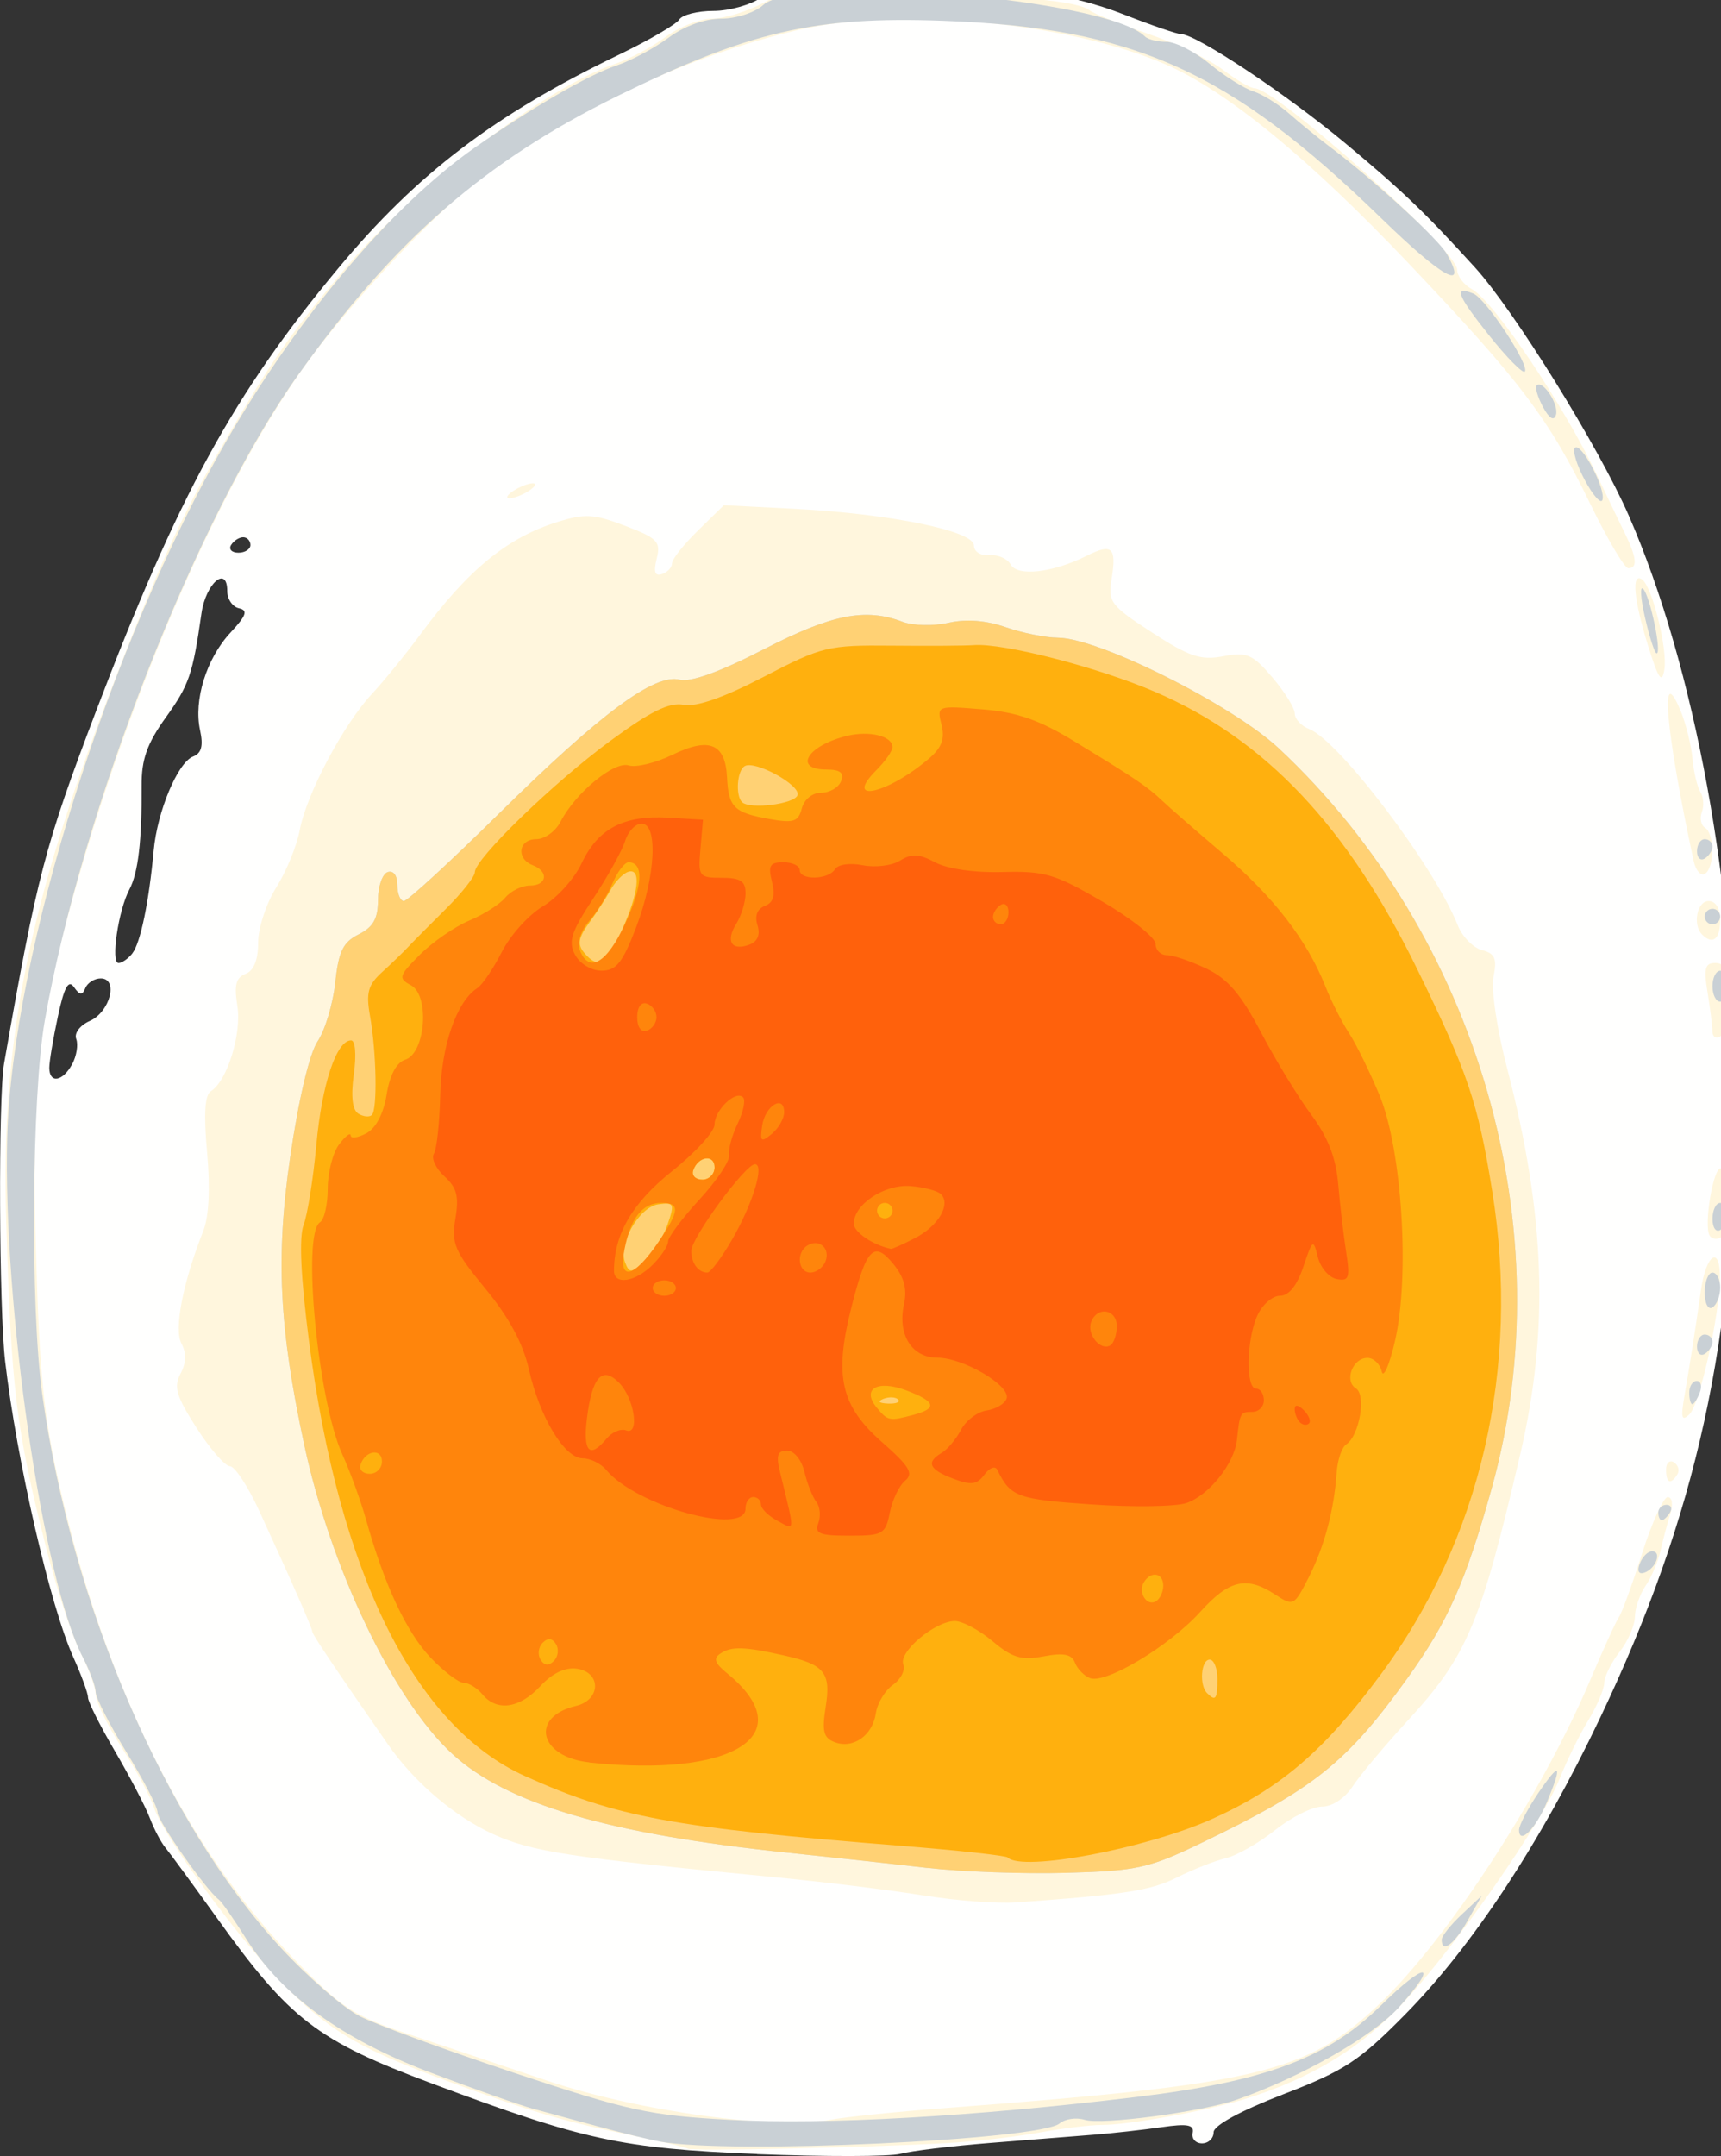 <?xml version="1.0" encoding="UTF-8" standalone="no"?>
<!-- Created with Inkscape (http://www.inkscape.org/) -->

<svg
   xmlns:dc="http://purl.org/dc/elements/1.1/"
   xmlns:cc="http://creativecommons.org/ns#"
   xmlns:rdf="http://www.w3.org/1999/02/22-rdf-syntax-ns#"
   xmlns:svg="http://www.w3.org/2000/svg"
   xmlns="http://www.w3.org/2000/svg"
   xmlns:sodipodi="http://sodipodi.sourceforge.net/DTD/sodipodi-0.dtd"
   xmlns:inkscape="http://www.inkscape.org/namespaces/inkscape"
   sodipodi:docname="yudetamago.svg"
   inkscape:version="0.91 r13725"
   version="1.1"
   id="svg2"
   viewBox="0 0 56.282 70.466"
   height="19.887mm"
   width="15.884mm">
  <rect x="0" y="0" width="56.282" height="70.466" fill="#333333" stroke="none"/>
  <sodipodi:namedview
     inkscape:snap-grids="false"
     inkscape:snap-bbox-midpoints="false"
     inkscape:bbox-nodes="true"
     inkscape:snap-bbox="true"
     inkscape:snap-nodes="true"
     inkscape:window-maximized="1"
     inkscape:window-y="27"
     inkscape:window-x="0"
     inkscape:window-height="704"
     inkscape:window-width="1024"
     inkscape:snap-global="true"
     showgrid="true"
     inkscape:current-layer="svg2"
     inkscape:document-units="mm"
     inkscape:cy="34.508814"
     inkscape:cx="36.601729"
     inkscape:zoom="3.959798"
     inkscape:pageshadow="2"
     inkscape:pageopacity="0.0"
     borderopacity="1.0"
     bordercolor="#666666"
     pagecolor="#ffffff"
     id="base">
    <inkscape:grid
       type="xygrid"
       id="grid4136" />
  </sodipodi:namedview>
  <defs
     id="defs4" />
  <g
     inkscape:label="Layer 1"
     inkscape:groupmode="layer"
     id="layer1"
     transform="translate(0,-981.897)">
    <g
       id="g4956"
       transform="translate(-4.966,10.087)">
      <path
         style="fill:#fffffe"
         d="m 29.726,1042.209 c -4.434,-0.18 -5.657,-0.445 -10.625,-2.3 -3.773,-1.409 -4.653,-2.086 -7.048,-5.423 -0.783,-1.09 -1.539,-2.122 -1.681,-2.292 -0.142,-0.17 -0.373,-0.61 -0.512,-0.977 -0.14,-0.367 -0.65,-1.344 -1.135,-2.171 -0.484,-0.827 -0.881,-1.617 -0.881,-1.756 0,-0.139 -0.216,-0.731 -0.48,-1.315 -0.753,-1.664 -1.845,-6.397 -2.229,-9.663 -0.202,-1.719 -0.228,-8.644 -0.036,-9.74 1.071,-6.115 1.333,-7.121 3.005,-11.511 2.69,-7.065 4.494,-10.363 7.924,-14.483 2.571,-3.089 5.111,-5.02 9.176,-6.979 0.991,-0.477 1.88,-0.995 1.976,-1.15 0.096,-0.155 0.598,-0.282 1.115,-0.282 0.517,0 1.222,-0.197 1.566,-0.438 0.51,-0.357 1.205,-0.439 3.788,-0.443 4.128,-0.007 6.156,0.247 8.112,1.013 0.879,0.344 1.702,0.626 1.828,0.626 0.49,0 3.436,1.955 5.366,3.561 1.864,1.551 2.592,2.248 4.24,4.058 1.294,1.421 4.056,5.872 5.035,8.113 2.167,4.961 3.502,12.251 3.499,19.094 -0.004,7.779 -1.275,13.569 -4.431,20.198 -1.94,4.074 -4.169,7.461 -6.39,9.711 -1.488,1.508 -1.981,1.83 -3.976,2.599 -1.4,0.54 -2.277,1.018 -2.277,1.241 0,0.2 -0.171,0.363 -0.379,0.363 -0.209,0 -0.347,-0.155 -0.307,-0.344 0.056,-0.266 -0.173,-0.308 -1.012,-0.186 -0.596,0.086 -1.597,0.198 -2.223,0.247 -0.626,0.049 -2.163,0.171 -3.415,0.271 -1.252,0.1 -2.561,0.258 -2.909,0.352 -0.348,0.094 -2.454,0.097 -4.68,0.01 z M 7.327,1006.59 c 0.144,-0.268 0.203,-0.639 0.132,-0.824 -0.072,-0.189 0.123,-0.447 0.444,-0.588 0.662,-0.291 0.946,-1.39 0.358,-1.39 -0.207,0 -0.434,0.142 -0.504,0.316 -0.099,0.244 -0.184,0.237 -0.373,-0.033 -0.179,-0.256 -0.319,-2e-4 -0.525,0.961 -0.155,0.721 -0.281,1.475 -0.281,1.677 0,0.524 0.442,0.453 0.749,-0.121 z m 1.968,-3.623 c 0.264,-0.335 0.543,-1.68 0.696,-3.352 0.117,-1.284 0.788,-2.887 1.289,-3.079 0.275,-0.105 0.34,-0.35 0.229,-0.858 -0.216,-0.985 0.209,-2.349 0.996,-3.194 0.518,-0.556 0.578,-0.729 0.278,-0.793 -0.211,-0.045 -0.385,-0.298 -0.385,-0.561 0,-0.86 -0.702,-0.257 -0.843,0.724 -0.289,2.011 -0.402,2.338 -1.17,3.409 -0.61,0.849 -0.794,1.368 -0.788,2.224 0.012,1.801 -0.112,2.853 -0.4,3.394 -0.36,0.674 -0.616,2.403 -0.355,2.403 0.113,0 0.318,-0.142 0.455,-0.316 z m 3.861,-13.345 c 0,-0.139 -0.107,-0.253 -0.238,-0.253 -0.131,0 -0.308,0.114 -0.394,0.253 -0.086,0.139 0.021,0.253 0.238,0.253 0.217,0 0.394,-0.114 0.394,-0.253 z"
         id="path4245"
         inkscape:connector-curvature="0"
         sodipodi:nodetypes="csssssssssssscsssssssssssssscccccccscsscssssssssssssssssssssss" />
      <path
         style="fill:#fff6dd"
         d="m 27.453,1042.036 c -0.044,-0.044 -0.86,-0.239 -1.814,-0.433 -2.144,-0.437 -3.202,-0.745 -5.781,-1.682 -3.026,-1.1 -3.998,-1.651 -5.482,-3.108 -1.47,-1.443 -4.074,-4.975 -4.38,-5.941 -0.106,-0.333 -0.577,-1.206 -1.047,-1.941 -0.47,-0.735 -0.855,-1.517 -0.855,-1.738 0,-0.221 -0.228,-0.848 -0.506,-1.393 -0.278,-0.545 -0.787,-2.106 -1.13,-3.469 -0.97,-3.851 -1.119,-5.076 -1.288,-10.572 -0.179,-5.844 0.697,-10.286 3.444,-17.456 1.449,-3.781 2.28,-5.615 3.497,-7.716 1.745,-3.011 2.283,-3.79 4.152,-6.013 2.181,-2.594 6.588,-5.929 8.821,-6.677 0.464,-0.155 1.207,-0.551 1.65,-0.88 0.443,-0.329 1.128,-0.598 1.522,-0.598 0.394,0 1.153,-0.234 1.687,-0.52 0.886,-0.475 1.269,-0.508 4.423,-0.382 4.104,0.165 5.86,0.341 6.222,0.625 0.147,0.115 1.007,0.461 1.911,0.769 0.904,0.308 2.007,0.835 2.45,1.172 0.443,0.337 0.912,0.612 1.043,0.612 0.705,0 6.627,5.297 6.627,5.928 0,0.209 0.215,0.494 0.477,0.635 0.717,0.384 3.015,3.797 4.098,6.087 0.296,0.626 0.697,1.461 0.891,1.855 0.406,0.825 0.446,1.181 0.131,1.181 -0.122,0 -0.678,-0.939 -1.236,-2.087 -1.36,-2.797 -2.258,-3.988 -5.928,-7.855 -3.285,-3.461 -5.982,-5.668 -7.981,-6.531 -3.182,-1.373 -8.693,-1.887 -12.004,-1.118 -3.486,0.81 -7.306,2.569 -10.205,4.699 -1.579,1.16 -4.529,4.297 -6.006,6.386 -2.879,4.072 -5.851,11.036 -7.743,18.144 -0.928,3.487 -1.113,5.513 -0.971,10.663 0.11,4.016 0.251,5.407 0.785,7.741 1.485,6.496 4.122,11.786 7.717,15.479 1.469,1.509 1.901,1.794 3.568,2.352 1.044,0.349 3.149,1.055 4.678,1.569 2.938,0.987 7.432,1.604 9.236,1.268 0.487,-0.091 2.138,-0.26 3.668,-0.376 10.315,-0.781 11.893,-1.155 14.261,-3.388 2.222,-2.095 5.328,-6.856 6.907,-10.587 0.425,-1.004 0.851,-1.939 0.948,-2.078 0.097,-0.139 0.438,-1.078 0.759,-2.087 0.321,-1.009 0.698,-1.834 0.837,-1.834 0.147,0 0.18,0.24 0.078,0.569 -0.097,0.313 -0.241,0.854 -0.319,1.202 -0.079,0.348 -0.297,0.857 -0.486,1.131 -0.188,0.275 -0.345,0.73 -0.348,1.012 -0.003,0.282 -0.228,0.797 -0.5,1.145 -0.272,0.348 -0.498,0.803 -0.501,1.012 -0.004,0.209 -0.24,0.762 -0.525,1.229 -0.285,0.467 -0.705,1.321 -0.933,1.897 -0.562,1.417 -3.363,5.436 -5.088,7.3 -1.391,1.502 -3.039,2.506 -5.222,3.18 -1.251,0.386 -3.831,0.851 -4.68,0.842 -0.348,0 -1.259,0.108 -2.024,0.248 -0.765,0.14 -2.131,0.296 -3.036,0.346 -2.651,0.146 -8.383,0.27 -8.47,0.183 z m 7.711,-8.276 c -1.044,-0.172 -3.207,-0.438 -4.807,-0.592 -6.77,-0.65 -7.988,-0.835 -9.256,-1.409 -1.263,-0.572 -2.589,-1.7 -3.447,-2.934 -1.761,-2.533 -2.476,-3.598 -2.476,-3.687 0,-0.111 -0.646,-1.582 -1.736,-3.953 -0.367,-0.798 -0.798,-1.453 -0.957,-1.455 -0.159,0 -0.651,-0.566 -1.092,-1.253 -0.664,-1.035 -0.754,-1.339 -0.523,-1.771 0.188,-0.351 0.197,-0.673 0.029,-0.987 -0.249,-0.465 0.049,-1.994 0.716,-3.681 0.184,-0.466 0.229,-1.394 0.124,-2.558 -0.114,-1.258 -0.076,-1.883 0.123,-2.006 0.533,-0.329 1.014,-1.88 0.866,-2.79 -0.11,-0.676 -0.046,-0.924 0.268,-1.044 0.269,-0.103 0.412,-0.457 0.412,-1.021 0,-0.475 0.267,-1.288 0.594,-1.807 0.327,-0.519 0.671,-1.361 0.766,-1.871 0.218,-1.17 1.424,-3.447 2.355,-4.445 0.392,-0.42 1.111,-1.303 1.598,-1.963 1.55,-2.098 2.829,-3.147 4.463,-3.659 0.914,-0.286 1.199,-0.27 2.231,0.124 1.054,0.402 1.166,0.519 1.028,1.068 -0.11,0.439 -0.061,0.585 0.173,0.507 0.18,-0.06 0.327,-0.218 0.327,-0.351 0,-0.133 0.382,-0.615 0.848,-1.071 l 0.848,-0.829 2.314,0.118 c 3.101,0.158 5.854,0.719 5.862,1.194 0.004,0.209 0.22,0.346 0.506,0.32 0.275,-0.025 0.589,0.114 0.698,0.308 0.224,0.4 1.387,0.265 2.49,-0.289 0.825,-0.414 0.977,-0.273 0.81,0.755 -0.123,0.758 -0.037,0.872 1.32,1.753 1.222,0.793 1.591,0.916 2.329,0.778 0.778,-0.146 0.959,-0.069 1.608,0.691 0.402,0.47 0.731,1.001 0.732,1.18 2.53e-4,0.178 0.212,0.406 0.469,0.506 0.982,0.38 4.103,4.5 4.863,6.418 0.146,0.369 0.502,0.732 0.79,0.808 0.426,0.111 0.497,0.274 0.379,0.867 -0.083,0.417 0.106,1.698 0.442,2.987 1.256,4.824 1.383,8.544 0.43,12.629 -1.295,5.551 -1.731,6.582 -3.693,8.716 -0.744,0.809 -1.547,1.769 -1.786,2.133 -0.255,0.389 -0.668,0.662 -1.002,0.662 -0.313,0 -1.002,0.344 -1.531,0.765 -0.529,0.421 -1.256,0.835 -1.616,0.921 -0.36,0.086 -1.079,0.37 -1.599,0.63 -0.857,0.429 -1.718,0.563 -5.253,0.816 -0.626,0.045 -1.992,-0.059 -3.036,-0.231 z m 35.255,-4.546 c -7.59e-4,-1.252 0.042,-1.796 0.095,-1.209 0.053,0.587 0.054,1.612 0.002,2.277 -0.052,0.665 -0.096,0.185 -0.097,-1.068 z m -10.968,-9.375 c 0,-0.217 0.116,-0.323 0.257,-0.235 0.141,0.087 0.192,0.265 0.112,0.394 -0.217,0.351 -0.369,0.285 -0.369,-0.159 z m 0.599,-2.388 c 0.197,-1.149 0.353,-2.148 0.543,-3.479 0.17,-1.191 0.634,-1.475 0.619,-0.379 -0.016,1.232 -0.665,4.128 -0.995,4.441 -0.255,0.242 -0.289,0.125 -0.168,-0.583 z m 0.827,-5.257 c -0.207,-0.335 0.138,-2.334 0.377,-2.186 0.295,0.182 0.283,2.062 -0.015,2.246 -0.13,0.08 -0.293,0.053 -0.362,-0.06 z m 0.089,-6.682 c -0.002,-0.182 -0.073,-0.758 -0.16,-1.28 -0.128,-0.772 -0.08,-0.949 0.256,-0.949 0.32,0 0.413,0.254 0.413,1.123 0,0.618 -0.114,1.194 -0.253,1.28 -0.139,0.086 -0.254,0.01 -0.256,-0.175 z m -0.335,-3.156 c -0.318,-0.318 -0.169,-1.096 0.211,-1.096 0.236,0 0.379,0.239 0.379,0.632 0,0.614 -0.246,0.808 -0.59,0.464 z m -0.279,-2.414 c -0.924,-4.292 -1.121,-6.598 -0.418,-4.88 0.171,0.417 0.342,1.112 0.381,1.543 0.039,0.431 0.155,0.921 0.258,1.087 0.103,0.167 0.125,0.465 0.049,0.662 -0.076,0.198 -0.029,0.427 0.104,0.509 0.316,0.195 0.313,1.311 -0.004,1.506 -0.135,0.084 -0.302,-0.109 -0.37,-0.428 z m -1.485,-7.013 c -0.467,-1.496 -0.555,-2.402 -0.211,-2.189 0.334,0.207 0.851,2.274 0.739,2.957 -0.078,0.474 -0.193,0.307 -0.528,-0.768 z M 21.757,987.851 c 0.209,-0.135 0.493,-0.245 0.632,-0.245 0.139,0 0.082,0.11 -0.126,0.245 -0.209,0.135 -0.493,0.245 -0.632,0.245 -0.139,0 -0.082,-0.11 0.126,-0.245 z"
         id="path4243"
         inkscape:connector-curvature="0" />
      <path
         sodipodi:nodetypes="cscsccccssssssssscssscssssssssccscsscsccccscccscsssscscscssscssccssscccccscsscsccsscsssscssssscsssscssssssssssssssssssscsscsssccsscsssccs"
         style="fill:#c9d0d5"
         d="m 26.563,1041.806 c -0.348,-0.063 -1.259,-0.285 -2.024,-0.493 -0.765,-0.208 -1.733,-0.471 -2.15,-0.584 -0.417,-0.113 -1.921,-0.644 -3.341,-1.18 -2.91,-1.098 -4.865,-2.519 -6.041,-4.39 -0.394,-0.626 -0.792,-1.195 -0.886,-1.265 -0.417,-0.31 -2.002,-2.565 -2.002,-2.848 -7.9e-5,-0.173 -0.455,-1.054 -1.012,-1.958 -0.556,-0.904 -1.012,-1.792 -1.012,-1.973 -7.84e-5,-0.181 -0.189,-0.693 -0.42,-1.138 -1.317,-2.54 -2.617,-11.48 -2.472,-17.001 0.156,-5.984 3.357,-16.153 7.156,-22.736 2.363,-4.095 5.416,-7.7 8.132,-9.604 1.853,-1.299 3.728,-2.384 4.635,-2.684 0.467,-0.154 1.231,-0.562 1.698,-0.906 0.52,-0.384 1.19,-0.626 1.729,-0.626 0.484,0 1.1,-0.199 1.369,-0.443 1.161,-1.051 11.241,-0.221 12.49,1.028 0.095,0.095 0.413,0.173 0.706,0.173 0.293,0 0.929,0.325 1.412,0.723 0.484,0.398 1.123,0.8 1.421,0.894 0.298,0.094 0.827,0.423 1.177,0.731 0.35,0.309 0.939,0.789 1.309,1.067 1.47,1.106 3.567,3.026 3.845,3.519 0.703,1.248 -0.124,0.795 -2.155,-1.179 -4.948,-4.81 -8.078,-6.218 -14.33,-6.444 -4.174,-0.151 -6.336,0.348 -10.625,2.454 -4.361,2.141 -7.312,4.714 -10.451,9.113 -3.325,4.66 -7.077,14.216 -8.292,21.12 -0.427,2.428 -0.475,9.37 -0.083,12.193 0.96,6.919 4.005,13.987 7.794,18.09 0.889,0.963 2.054,1.974 2.588,2.247 0.534,0.273 2.823,1.111 5.087,1.863 3.707,1.232 4.404,1.383 7.025,1.524 3.115,0.168 7.967,-0.105 13.282,-0.746 4.221,-0.509 6.251,-1.267 7.994,-2.982 1.5,-1.477 1.943,-1.439 0.597,0.051 -0.858,0.95 -3.202,2.284 -5.302,3.018 -1.145,0.4 -4.423,0.834 -4.977,0.658 -0.268,-0.085 -0.635,-0.031 -0.816,0.119 -0.656,0.544 -10.792,1.008 -13.054,0.596 z m 25.551,-6.603 c 0,-0.115 0.295,-0.485 0.655,-0.822 l 0.655,-0.613 -0.466,0.821 c -0.441,0.778 -0.845,1.072 -0.845,0.615 z m -16.823,-2.344 c -1.113,-0.129 -3.162,-0.353 -4.554,-0.497 -5.855,-0.607 -9.199,-1.591 -10.984,-3.233 -1.916,-1.763 -3.972,-6.06 -4.843,-10.12 -0.816,-3.806 -0.929,-6.12 -0.456,-9.371 0.275,-1.893 0.631,-3.394 0.899,-3.795 0.244,-0.365 0.503,-1.229 0.577,-1.921 0.108,-1.019 0.254,-1.319 0.766,-1.575 0.476,-0.238 0.632,-0.516 0.632,-1.122 0,-0.443 0.142,-0.854 0.316,-0.913 0.186,-0.063 0.316,0.109 0.316,0.419 0,0.29 0.096,0.527 0.214,0.527 0.118,0 1.517,-1.285 3.109,-2.856 3.326,-3.28 5.086,-4.584 5.909,-4.378 0.362,0.091 1.313,-0.253 2.754,-0.994 2.223,-1.144 3.319,-1.361 4.534,-0.899 0.338,0.129 1.014,0.144 1.502,0.034 0.58,-0.131 1.226,-0.082 1.868,0.142 0.54,0.188 1.309,0.343 1.71,0.345 1.338,0.007 5.707,2.195 7.232,3.621 6.534,6.113 9.306,15.726 6.965,24.149 -0.857,3.083 -1.438,4.391 -2.769,6.243 -1.976,2.748 -3.044,3.602 -6.717,5.37 -1.734,0.835 -2.116,0.92 -4.427,0.985 -1.391,0.039 -3.441,-0.034 -4.554,-0.163 z m 19.353,-1.24 c 0,-0.155 0.285,-0.7 0.632,-1.212 0.711,-1.046 0.801,-0.949 0.279,0.302 -0.362,0.866 -0.911,1.415 -0.911,0.91 z m 3.948,-8.708 c 0.085,-0.22 0.265,-0.401 0.401,-0.401 0.333,0 0.124,0.575 -0.254,0.701 -0.185,0.062 -0.241,-0.054 -0.147,-0.3 z m 0.606,-1.666 c 0,-0.139 0.121,-0.253 0.268,-0.253 0.147,0 0.198,0.114 0.112,0.253 -0.086,0.139 -0.207,0.253 -0.268,0.253 -0.061,0 -0.112,-0.114 -0.112,-0.253 z m 1.012,-3.921 c 0,-0.209 0.11,-0.38 0.245,-0.38 0.135,0 0.18,0.171 0.099,0.38 -0.08,0.209 -0.19,0.379 -0.245,0.379 -0.055,0 -0.099,-0.171 -0.099,-0.379 z m 0.253,-1.503 c 0,-0.217 0.114,-0.394 0.253,-0.394 0.139,0 0.253,0.107 0.253,0.238 0,0.131 -0.114,0.308 -0.253,0.394 -0.139,0.086 -0.253,-0.021 -0.253,-0.238 z m 0.253,-1.771 c 0,-0.356 0.114,-0.647 0.253,-0.647 0.139,0 0.253,0.221 0.253,0.491 0,0.27 -0.114,0.561 -0.253,0.647 -0.143,0.089 -0.253,-0.124 -0.253,-0.491 z m 0.253,-2.403 c 0,-0.286 0.114,-0.521 0.253,-0.521 0.139,0 0.253,0.164 0.253,0.364 0,0.201 -0.114,0.435 -0.253,0.521 -0.139,0.086 -0.253,-0.078 -0.253,-0.364 z m 0,-7.604 c 0,-0.278 0.114,-0.506 0.253,-0.506 0.139,0 0.253,0.228 0.253,0.506 0,0.278 -0.114,0.506 -0.253,0.506 -0.139,0 -0.253,-0.228 -0.253,-0.506 z m -0.253,-2.277 c 0,-0.139 0.114,-0.253 0.253,-0.253 0.139,0 0.253,0.114 0.253,0.253 0,0.139 -0.114,0.253 -0.253,0.253 -0.139,0 -0.253,-0.114 -0.253,-0.253 z m -0.253,-2.135 c 0,-0.217 0.114,-0.394 0.253,-0.394 0.139,0 0.253,0.107 0.253,0.238 0,0.131 -0.114,0.308 -0.253,0.394 -0.139,0.086 -0.253,-0.021 -0.253,-0.238 z m -1.698,-7.625 c -0.146,-0.637 -0.174,-1.064 -0.062,-0.949 0.226,0.233 0.616,2.107 0.439,2.107 -0.062,0 -0.231,-0.521 -0.377,-1.159 z m -1.968,-4.497 c -0.267,-0.496 -0.414,-0.974 -0.326,-1.062 0.201,-0.201 1.018,1.346 0.899,1.702 -0.048,0.144 -0.306,-0.143 -0.573,-0.64 z m -1.372,-2.399 c -0.174,-0.325 -0.266,-0.64 -0.205,-0.701 0.199,-0.199 0.74,0.634 0.629,0.967 -0.068,0.205 -0.224,0.107 -0.424,-0.266 z m -1.766,-2.344 c -1.048,-1.317 -1.165,-1.629 -0.506,-1.358 0.414,0.17 1.859,2.366 1.677,2.548 -0.068,0.068 -0.595,-0.467 -1.171,-1.19 z"
         id="path4241"
         inkscape:connector-curvature="0" />
      <path
         style="fill:#ffd174"
         d="m 35.291,1032.86 c -1.113,-0.129 -3.162,-0.353 -4.554,-0.497 -5.855,-0.607 -9.199,-1.591 -10.984,-3.233 -1.916,-1.763 -3.972,-6.06 -4.843,-10.12 -0.816,-3.806 -0.929,-6.12 -0.456,-9.371 0.275,-1.893 0.631,-3.394 0.899,-3.795 0.244,-0.365 0.503,-1.229 0.577,-1.921 0.108,-1.019 0.254,-1.319 0.766,-1.575 0.476,-0.238 0.632,-0.516 0.632,-1.122 0,-0.443 0.142,-0.854 0.316,-0.913 0.186,-0.063 0.316,0.109 0.316,0.419 0,0.29 0.096,0.527 0.214,0.527 0.118,0 1.517,-1.285 3.109,-2.856 3.326,-3.28 5.086,-4.584 5.909,-4.378 0.362,0.091 1.313,-0.253 2.754,-0.994 2.223,-1.144 3.319,-1.361 4.534,-0.899 0.338,0.129 1.014,0.144 1.502,0.034 0.58,-0.131 1.226,-0.082 1.868,0.142 0.54,0.188 1.309,0.343 1.71,0.345 1.338,0.007 5.707,2.195 7.232,3.621 6.534,6.113 9.306,15.726 6.965,24.149 -0.857,3.083 -1.438,4.391 -2.769,6.243 -1.976,2.748 -3.044,3.602 -6.717,5.37 -1.734,0.835 -2.116,0.92 -4.427,0.985 -1.391,0.039 -3.441,-0.034 -4.554,-0.163 z"
         id="path4239"
         inkscape:connector-curvature="0" />
      <path
         style="fill:#ffb00e"
         d="m 37.921,1032.518 c -0.061,-0.061 -1.589,-0.229 -3.394,-0.373 -7.586,-0.604 -9.395,-0.938 -12.394,-2.288 -3.6,-1.62 -6.084,-6.619 -7.063,-14.218 -0.27,-2.097 -0.33,-3.388 -0.176,-3.793 0.128,-0.338 0.317,-1.52 0.418,-2.628 0.181,-1.977 0.657,-3.405 1.135,-3.405 0.14,0 0.178,0.466 0.09,1.105 -0.1,0.727 -0.049,1.168 0.148,1.29 0.165,0.102 0.364,0.121 0.442,0.043 0.185,-0.185 0.15,-2.057 -0.061,-3.236 -0.135,-0.757 -0.064,-1.015 0.391,-1.429 0.306,-0.278 0.687,-0.645 0.847,-0.816 0.16,-0.171 0.718,-0.734 1.24,-1.251 0.522,-0.517 0.949,-1.057 0.949,-1.199 0,-0.438 2.563,-2.922 4.427,-4.292 1.322,-0.971 1.931,-1.271 2.403,-1.183 0.418,0.078 1.308,-0.234 2.626,-0.918 1.9,-0.987 2.096,-1.035 4.174,-1.015 1.2,0.012 2.409,0.004 2.687,-0.017 0.973,-0.074 4.064,0.723 5.945,1.533 3.583,1.543 6.271,4.383 8.545,9.03 1.674,3.42 1.998,4.377 2.467,7.289 0.927,5.752 -0.377,11.389 -3.655,15.802 -1.848,2.487 -3.269,3.704 -5.497,4.707 -2.163,0.973 -6.218,1.738 -6.694,1.263 z m 6.858,-5.834 c 0,-0.348 -0.114,-0.632 -0.253,-0.632 -0.283,0 -0.347,0.834 -0.084,1.096 0.279,0.279 0.337,0.199 0.337,-0.464 z m -10.441,-9.134 c -0.084,-0.084 -0.302,-0.093 -0.485,-0.02 -0.202,0.081 -0.142,0.141 0.153,0.153 0.267,0.011 0.416,-0.049 0.332,-0.133 z m -7.545,-5.707 c 0.242,-0.694 0.219,-0.745 -0.298,-0.671 -0.633,0.09 -1.32,1.292 -1.086,1.901 0.137,0.356 0.204,0.352 0.637,-0.04 0.266,-0.241 0.602,-0.776 0.746,-1.19 z m 1.541,-1.877 c 0,-0.447 -0.545,-0.369 -0.701,0.1 -0.055,0.165 0.08,0.3 0.3,0.3 0.22,0 0.401,-0.18 0.401,-0.401 z m -3.029,-7.758 c 0.554,-1.22 0.642,-2.05 0.201,-1.903 -0.164,0.055 -0.42,0.319 -0.569,0.587 -0.149,0.268 -0.471,0.762 -0.715,1.096 -0.337,0.461 -0.375,0.691 -0.159,0.952 0.464,0.559 0.726,0.405 1.242,-0.731 z m 5.743,-4.409 c 0.109,-0.328 -1.399,-1.154 -1.732,-0.948 -0.245,0.151 -0.302,0.955 -0.084,1.174 0.249,0.249 1.719,0.066 1.816,-0.226 z"
         id="path4237"
         inkscape:connector-curvature="0" />
      <path
         style="fill:#ff850c"
         d="m 24.243,1029.41 c -1.648,-0.174 -1.959,-1.487 -0.438,-1.846 0.814,-0.192 0.832,-1.101 0.023,-1.216 -0.378,-0.054 -0.799,0.148 -1.19,0.569 -0.679,0.732 -1.423,0.84 -1.893,0.273 -0.173,-0.209 -0.449,-0.38 -0.614,-0.38 -0.164,0 -0.651,-0.37 -1.082,-0.822 -0.787,-0.826 -1.513,-2.375 -2.106,-4.49 -0.175,-0.626 -0.527,-1.594 -0.781,-2.151 -0.802,-1.757 -1.328,-7.22 -0.731,-7.589 0.139,-0.086 0.253,-0.583 0.253,-1.105 0,-0.522 0.167,-1.17 0.371,-1.44 0.204,-0.27 0.375,-0.402 0.379,-0.292 0.004,0.109 0.235,0.077 0.512,-0.071 0.315,-0.169 0.564,-0.644 0.664,-1.267 0.102,-0.637 0.321,-1.048 0.608,-1.139 0.664,-0.211 0.809,-2.101 0.186,-2.434 -0.422,-0.226 -0.399,-0.304 0.296,-1 0.415,-0.415 1.139,-0.915 1.608,-1.111 0.469,-0.196 1.001,-0.534 1.181,-0.751 0.18,-0.217 0.541,-0.394 0.802,-0.394 0.567,0 0.633,-0.461 0.096,-0.667 -0.553,-0.212 -0.465,-0.85 0.118,-0.85 0.273,0 0.629,-0.256 0.791,-0.569 0.486,-0.943 1.757,-1.992 2.231,-1.841 0.238,0.075 0.881,-0.081 1.429,-0.348 1.207,-0.587 1.73,-0.371 1.786,0.736 0.049,0.984 0.228,1.158 1.395,1.365 0.782,0.139 0.937,0.087 1.051,-0.349 0.078,-0.297 0.345,-0.512 0.636,-0.512 0.276,0 0.568,-0.171 0.648,-0.379 0.105,-0.274 -0.028,-0.379 -0.479,-0.379 -1.108,0 -0.617,-0.793 0.684,-1.103 0.734,-0.175 1.475,0.011 1.475,0.371 0,0.124 -0.237,0.463 -0.527,0.753 -1.104,1.104 0.358,0.783 1.72,-0.378 0.419,-0.357 0.526,-0.647 0.411,-1.108 -0.156,-0.621 -0.147,-0.624 1.334,-0.503 1.132,0.092 1.855,0.343 3.008,1.045 2.005,1.22 2.394,1.483 2.88,1.946 0.225,0.214 1.119,0.993 1.987,1.731 1.644,1.397 2.746,2.823 3.344,4.331 0.193,0.487 0.539,1.17 0.767,1.518 0.229,0.348 0.678,1.259 0.997,2.024 0.744,1.781 1.007,5.932 0.511,8.059 -0.183,0.785 -0.378,1.229 -0.432,0.986 -0.054,-0.243 -0.265,-0.443 -0.468,-0.443 -0.483,0 -0.767,0.756 -0.375,0.998 0.344,0.213 0.113,1.548 -0.317,1.829 -0.144,0.094 -0.285,0.506 -0.313,0.915 -0.086,1.242 -0.396,2.406 -0.911,3.424 -0.478,0.944 -0.505,0.958 -1.099,0.569 -0.938,-0.615 -1.503,-0.484 -2.454,0.569 -1.003,1.11 -3.087,2.361 -3.603,2.163 -0.192,-0.074 -0.414,-0.301 -0.492,-0.506 -0.106,-0.277 -0.37,-0.33 -1.026,-0.206 -0.726,0.136 -1.023,0.048 -1.667,-0.494 -0.431,-0.363 -0.987,-0.66 -1.236,-0.66 -0.642,0 -1.842,1.007 -1.685,1.415 0.072,0.188 -0.08,0.49 -0.339,0.671 -0.259,0.181 -0.51,0.6 -0.559,0.93 -0.107,0.729 -0.745,1.173 -1.351,0.941 -0.36,-0.138 -0.416,-0.358 -0.289,-1.149 0.179,-1.121 -0.035,-1.387 -1.358,-1.683 -1.297,-0.291 -1.715,-0.305 -2.078,-0.068 -0.249,0.162 -0.198,0.315 0.215,0.653 2.443,1.996 0.248,3.416 -4.505,2.914 z m -1.094,-3.865 c -0.122,-0.198 -0.268,-0.213 -0.437,-0.044 -0.139,0.139 -0.17,0.387 -0.069,0.55 0.122,0.198 0.268,0.213 0.437,0.044 0.139,-0.139 0.17,-0.387 0.069,-0.55 z m 19.859,-1.912 c 0,-0.417 -0.4,-0.488 -0.632,-0.112 -0.206,0.334 0.096,0.807 0.397,0.622 0.13,-0.08 0.236,-0.31 0.236,-0.51 z m -25.551,-4.054 c 0,-0.447 -0.545,-0.369 -0.701,0.1 -0.055,0.165 0.08,0.3 0.3,0.3 0.22,0 0.401,-0.18 0.401,-0.401 z m 17.393,-1.53 c 0.782,-0.21 0.714,-0.434 -0.242,-0.795 -0.949,-0.358 -1.478,-0.05 -0.968,0.564 0.362,0.436 0.41,0.445 1.211,0.231 z m -8.348,-5.653 c 0.693,-1.023 0.712,-1.271 0.094,-1.271 -0.617,0 -1,0.48 -1.206,1.513 -0.214,1.069 0.3,0.957 1.112,-0.241 z m 7.653,-1.018 c 0,-0.139 -0.114,-0.253 -0.253,-0.253 -0.139,0 -0.253,0.114 -0.253,0.253 0,0.139 0.114,0.253 0.253,0.253 0.139,0 0.253,-0.114 0.253,-0.253 z m -5.819,-1.413 c 0,-0.447 -0.545,-0.369 -0.701,0.1 -0.055,0.165 0.08,0.3 0.3,0.3 0.22,0 0.401,-0.18 0.401,-0.401 z m -2.918,-7.98 c 0.571,-1.232 0.61,-1.992 0.102,-1.992 -0.127,0 -0.364,0.313 -0.527,0.696 -0.163,0.383 -0.505,0.934 -0.761,1.226 -0.269,0.306 -0.397,0.707 -0.304,0.949 0.297,0.774 0.885,0.428 1.49,-0.878 z"
         id="path4235"
         inkscape:connector-curvature="0" />
      <path
         style="fill:#ff610c"
         d="m 31.727,1021.592 c 0.087,-0.226 0.058,-0.539 -0.065,-0.696 -0.122,-0.156 -0.297,-0.597 -0.389,-0.98 -0.095,-0.398 -0.339,-0.696 -0.568,-0.696 -0.311,0 -0.364,0.157 -0.232,0.696 0.5,2.05 0.507,1.914 -0.081,1.599 -0.297,-0.159 -0.54,-0.399 -0.54,-0.533 0,-0.134 -0.114,-0.244 -0.253,-0.244 -0.139,0 -0.253,0.171 -0.253,0.379 0,0.903 -3.577,-0.089 -4.551,-1.261 -0.175,-0.211 -0.523,-0.383 -0.772,-0.383 -0.595,0 -1.41,-1.346 -1.76,-2.908 -0.188,-0.839 -0.652,-1.7 -1.419,-2.631 -1.017,-1.235 -1.123,-1.483 -0.985,-2.298 0.122,-0.724 0.047,-1.011 -0.359,-1.379 -0.282,-0.256 -0.437,-0.589 -0.344,-0.74 0.093,-0.151 0.187,-1.018 0.207,-1.927 0.036,-1.607 0.537,-3.05 1.21,-3.483 0.165,-0.106 0.527,-0.64 0.805,-1.187 0.278,-0.547 0.882,-1.216 1.342,-1.488 0.46,-0.272 1.029,-0.903 1.265,-1.403 0.537,-1.138 1.373,-1.579 2.833,-1.494 l 1.138,0.066 -0.083,0.949 c -0.08,0.909 -0.05,0.949 0.696,0.949 0.612,0 0.779,0.109 0.779,0.509 0,0.28 -0.138,0.73 -0.307,1 -0.357,0.572 -0.145,0.897 0.44,0.673 0.263,-0.101 0.354,-0.326 0.256,-0.634 -0.096,-0.304 -0.009,-0.532 0.242,-0.628 0.278,-0.107 0.346,-0.338 0.233,-0.789 -0.133,-0.531 -0.071,-0.638 0.373,-0.638 0.293,0 0.533,0.114 0.533,0.253 0,0.343 0.939,0.322 1.154,-0.025 0.099,-0.16 0.487,-0.215 0.911,-0.131 0.406,0.081 0.955,0.013 1.219,-0.152 0.378,-0.236 0.623,-0.223 1.148,0.058 0.399,0.214 1.286,0.341 2.204,0.315 1.373,-0.038 1.719,0.064 3.269,0.97 0.953,0.557 1.733,1.178 1.733,1.38 0,0.203 0.167,0.368 0.371,0.368 0.204,0 0.785,0.198 1.292,0.439 0.699,0.333 1.13,0.837 1.787,2.087 0.476,0.906 1.216,2.117 1.643,2.691 0.548,0.736 0.808,1.407 0.882,2.277 0.058,0.679 0.174,1.672 0.258,2.207 0.133,0.848 0.094,0.962 -0.309,0.884 -0.254,-0.049 -0.532,-0.373 -0.617,-0.72 -0.147,-0.6 -0.171,-0.584 -0.473,0.318 -0.207,0.617 -0.475,0.949 -0.765,0.949 -0.245,0 -0.578,0.29 -0.739,0.644 -0.36,0.79 -0.387,2.392 -0.041,2.392 0.139,0 0.253,0.171 0.253,0.38 0,0.209 -0.171,0.379 -0.379,0.379 -0.393,0 -0.406,0.023 -0.502,0.916 -0.084,0.773 -0.913,1.81 -1.648,2.062 -0.348,0.119 -1.754,0.14 -3.126,0.045 -2.41,-0.166 -2.634,-0.248 -3.06,-1.127 -0.069,-0.142 -0.254,-0.075 -0.422,0.153 -0.243,0.33 -0.434,0.355 -1.02,0.134 -0.792,-0.299 -0.899,-0.536 -0.378,-0.844 0.188,-0.111 0.473,-0.451 0.632,-0.754 0.159,-0.303 0.537,-0.588 0.839,-0.632 0.302,-0.045 0.596,-0.22 0.652,-0.39 0.138,-0.418 -1.416,-1.334 -2.267,-1.335 -0.836,0 -1.307,-0.755 -1.09,-1.745 0.109,-0.495 0.007,-0.883 -0.345,-1.313 -0.641,-0.785 -0.885,-0.53 -1.384,1.451 -0.559,2.218 -0.336,3.182 1.01,4.367 0.903,0.794 1.04,1.025 0.755,1.262 -0.192,0.159 -0.417,0.629 -0.5,1.043 -0.141,0.706 -0.225,0.753 -1.322,0.753 -0.978,0 -1.146,-0.068 -1.014,-0.412 z m -6.925,-2.762 c 0.178,-0.215 0.466,-0.337 0.639,-0.27 0.457,0.175 0.271,-1.057 -0.235,-1.563 -0.548,-0.548 -0.876,-0.185 -1.044,1.157 -0.139,1.109 0.085,1.346 0.64,0.676 z m 16.687,-3.672 c 0,-0.56 -0.637,-0.669 -0.839,-0.142 -0.153,0.399 0.307,0.962 0.626,0.765 0.117,-0.072 0.212,-0.352 0.212,-0.622 z m -14.42,-1.25 c 0,-0.139 -0.171,-0.253 -0.379,-0.253 -0.209,0 -0.379,0.114 -0.379,0.253 0,0.139 0.171,0.253 0.379,0.253 0.209,0 0.379,-0.114 0.379,-0.253 z m -0.759,-0.759 c 0.278,-0.278 0.506,-0.622 0.506,-0.765 0,-0.142 0.462,-0.76 1.027,-1.373 0.565,-0.613 1.001,-1.265 0.968,-1.449 -0.032,-0.184 0.093,-0.648 0.279,-1.031 0.186,-0.383 0.265,-0.769 0.176,-0.858 -0.242,-0.242 -0.933,0.419 -0.933,0.893 0,0.228 -0.625,0.913 -1.39,1.523 -1.297,1.035 -1.893,2.055 -1.898,3.25 -0.002,0.482 0.697,0.377 1.264,-0.19 z m 2.596,-0.822 c 0.682,-1.181 1.072,-2.467 0.749,-2.467 -0.313,0 -2.081,2.406 -2.081,2.832 0,0.404 0.226,0.71 0.524,0.71 0.103,0 0.466,-0.484 0.807,-1.075 z m 3.058,0.704 c 0.162,-0.423 -0.215,-0.749 -0.594,-0.514 -0.378,0.234 -0.305,0.885 0.099,0.885 0.194,0 0.417,-0.167 0.495,-0.371 z m 2.929,-0.758 c 0.762,-0.394 1.178,-1.101 0.844,-1.435 -0.111,-0.111 -0.564,-0.23 -1.005,-0.263 -0.847,-0.064 -1.845,0.601 -1.845,1.23 0,0.274 0.626,0.698 1.214,0.822 0.042,0.01 0.398,-0.15 0.792,-0.354 z m -4.283,-4.109 c 0,-0.598 -0.624,-0.217 -0.72,0.439 -0.076,0.524 -0.036,0.558 0.316,0.266 0.222,-0.184 0.404,-0.501 0.404,-0.705 z m -4.174,-3.11 c 0,-0.185 -0.142,-0.385 -0.316,-0.443 -0.188,-0.063 -0.316,0.117 -0.316,0.443 0,0.326 0.128,0.505 0.316,0.443 0.174,-0.058 0.316,-0.257 0.316,-0.443 z m -0.668,-2.932 c 0.636,-1.661 0.727,-3.393 0.179,-3.393 -0.199,0 -0.442,0.256 -0.539,0.569 -0.097,0.313 -0.568,1.161 -1.045,1.884 -0.722,1.094 -0.821,1.402 -0.59,1.834 0.158,0.295 0.532,0.519 0.866,0.519 0.481,0 0.687,-0.258 1.13,-1.414 z m 12.178,-0.498 c 0,-0.217 -0.114,-0.324 -0.253,-0.238 -0.139,0.086 -0.253,0.263 -0.253,0.394 0,0.131 0.114,0.238 0.253,0.238 0.139,0 0.253,-0.177 0.253,-0.394 z m 9.529,16.67 c -0.093,-0.093 -0.169,-0.286 -0.169,-0.43 0,-0.159 0.118,-0.144 0.299,0.038 0.165,0.165 0.241,0.358 0.169,0.43 -0.072,0.072 -0.207,0.055 -0.299,-0.038 z"
         id="path4233"
         inkscape:connector-curvature="0" />
    </g>
  </g>
</svg>
